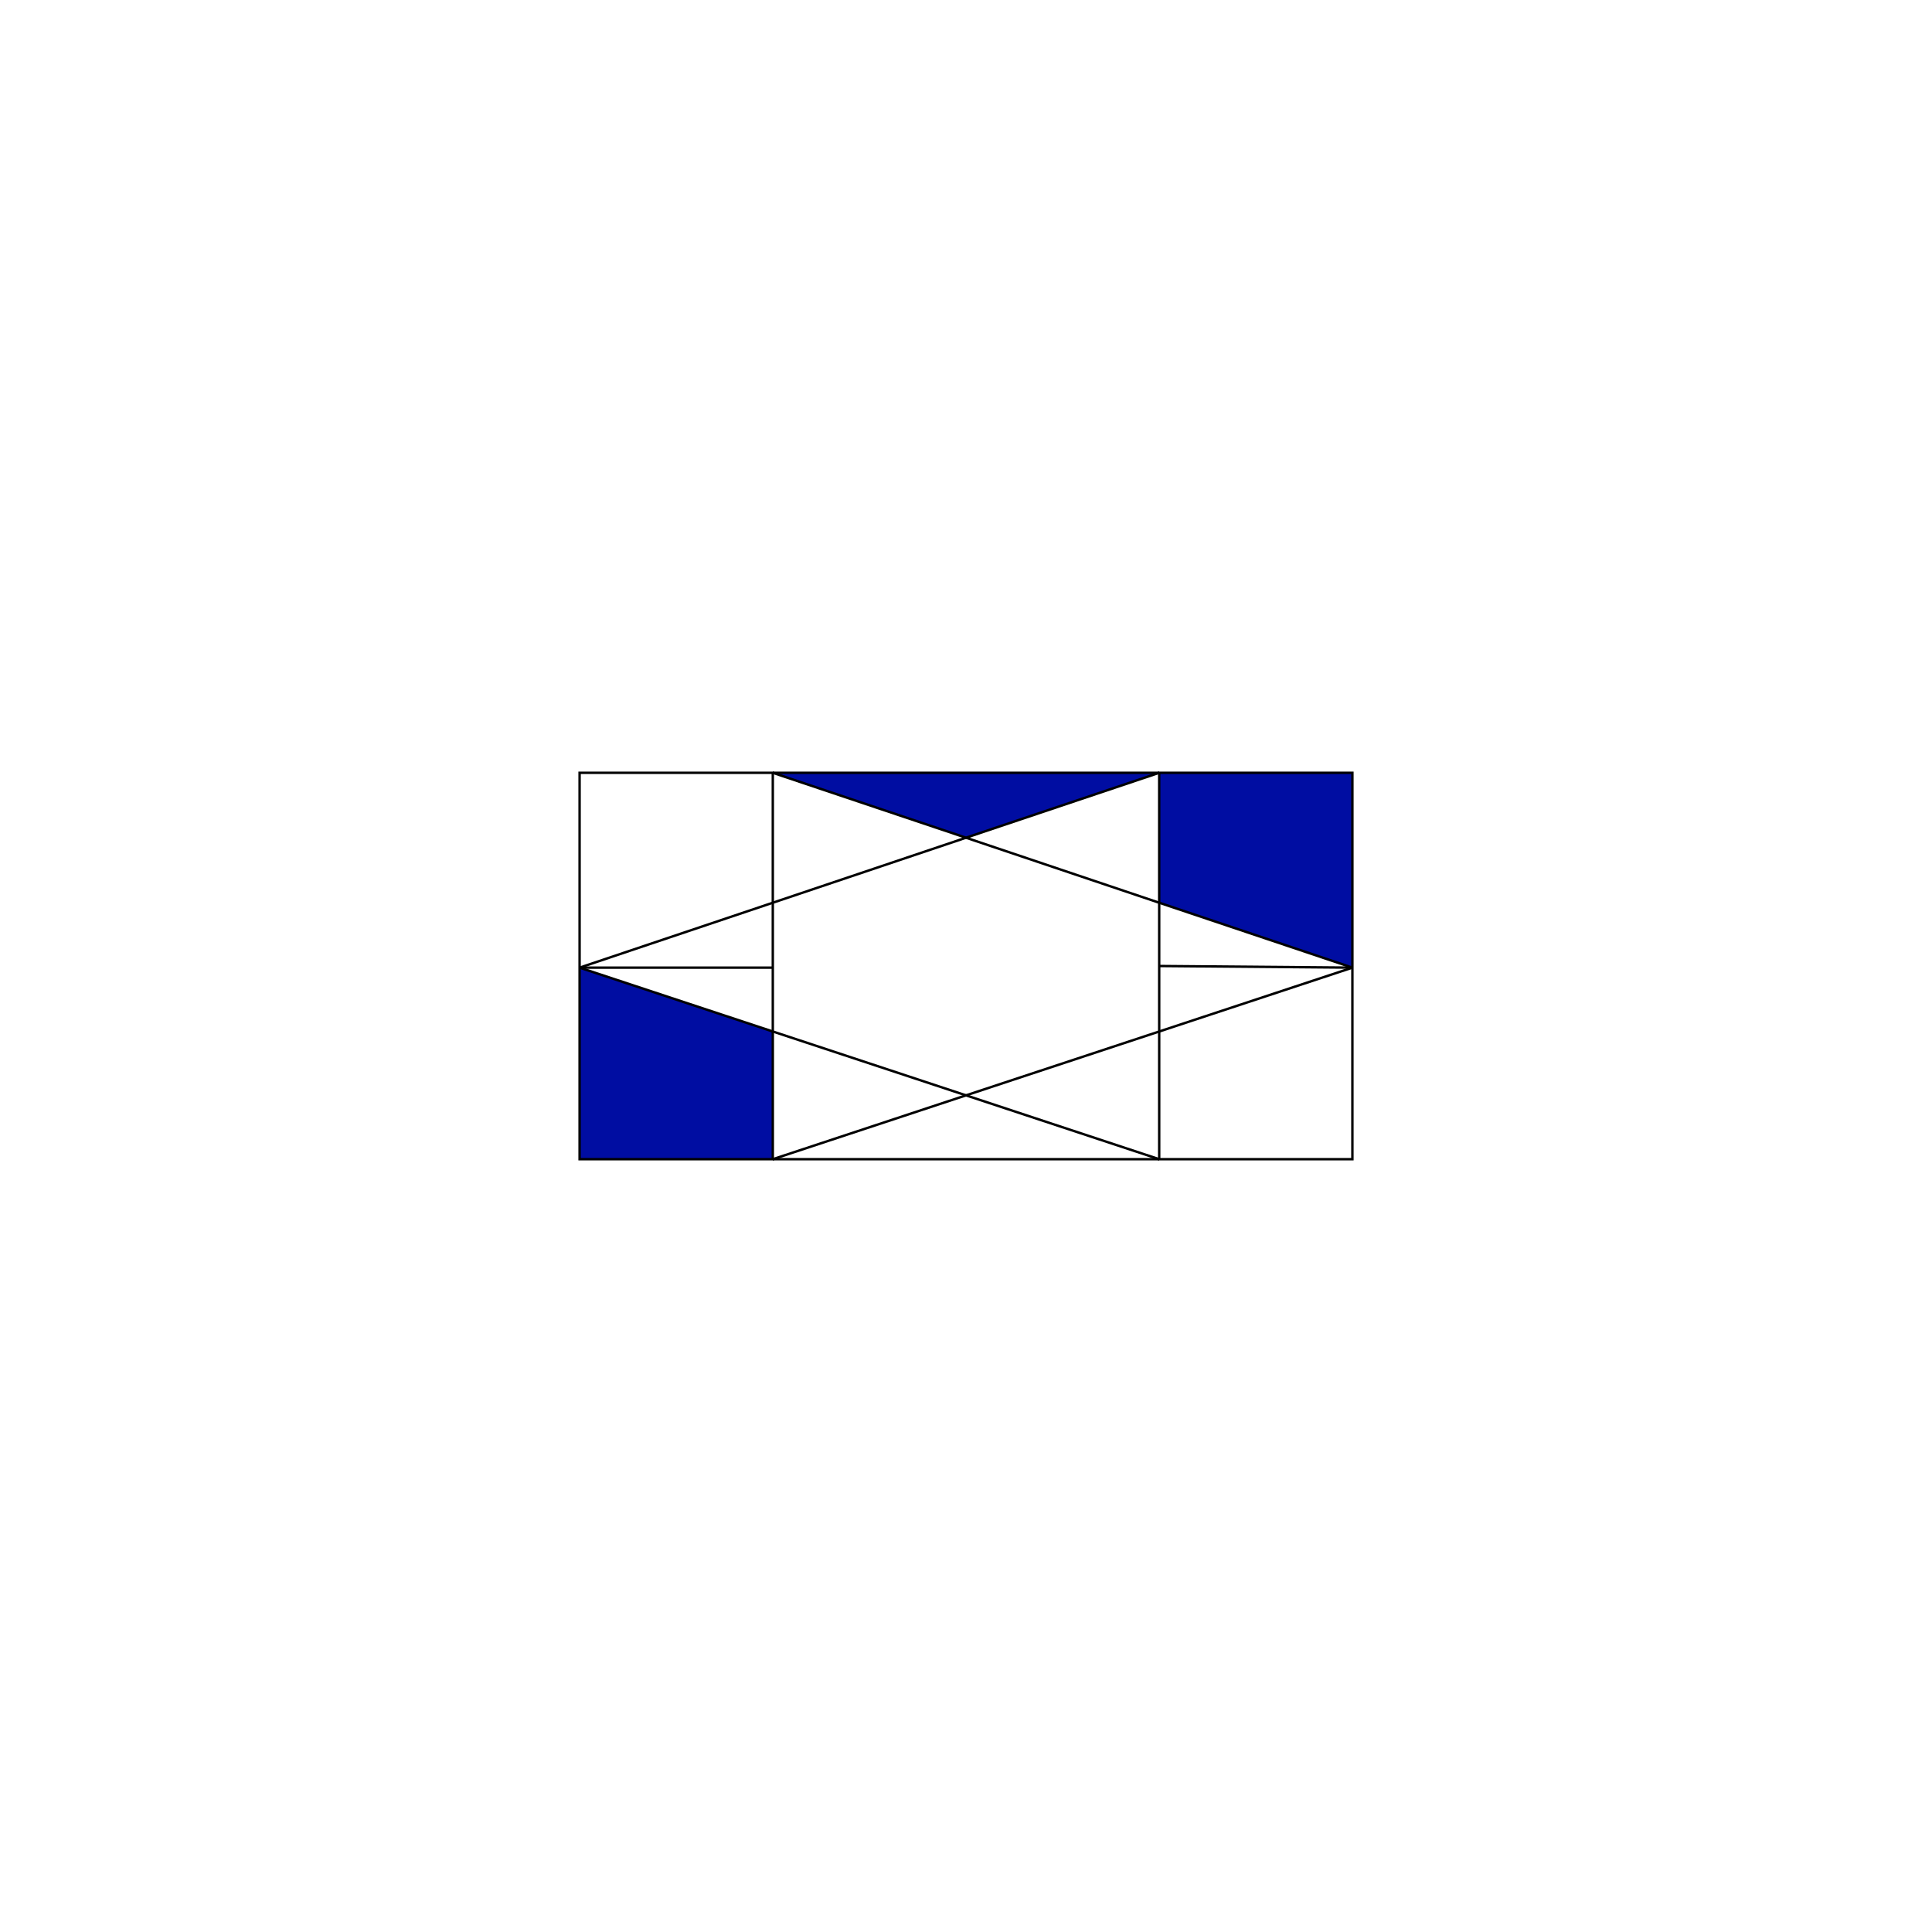 <svg id="Layer_1" data-name="Layer 1" xmlns="http://www.w3.org/2000/svg" viewBox="0 0 200 200"><defs><style>.cls-1{fill:#000da2;}.cls-2{fill:none;stroke:#000;stroke-miterlimit:10;stroke-width:0.25px;}</style></defs><title>Artboard 2</title><polygon class="cls-1" points="140 80 140 100.17 120 93.45 120 80 140 80"/><polygon class="cls-1" points="120 80 100 86.72 80 80 120 80"/><polygon class="cls-1" points="80 106.78 80 120 60 120 60 100.17 80 106.78"/><line class="cls-2" x1="120" y1="120" x2="80" y2="120"/><line class="cls-2" x1="80" y1="80" x2="120" y2="80"/><polygon class="cls-2" points="140 100.17 140 120 120 120 120 106.78 120 100 120 93.45 120 80 140 80 140 100.17"/><polygon class="cls-2" points="80 120 60 120 60 100.17 60 80 80 80 80 93.45 80 100.17 80 106.78 80 120"/><line class="cls-2" x1="60" y1="100.17" x2="80" y2="100.17"/><line class="cls-2" x1="120" y1="100" x2="140" y2="100.17"/><polyline class="cls-2" points="60 100.17 80 93.45 100 86.72 120 80"/><polyline class="cls-2" points="80 80 100 86.72 120 93.45 140 100.17"/><polyline class="cls-2" points="80 120 100 113.39 120 106.78 140 100.17"/><polyline class="cls-2" points="120 120 100 113.39 80 106.78 60 100.17"/></svg>